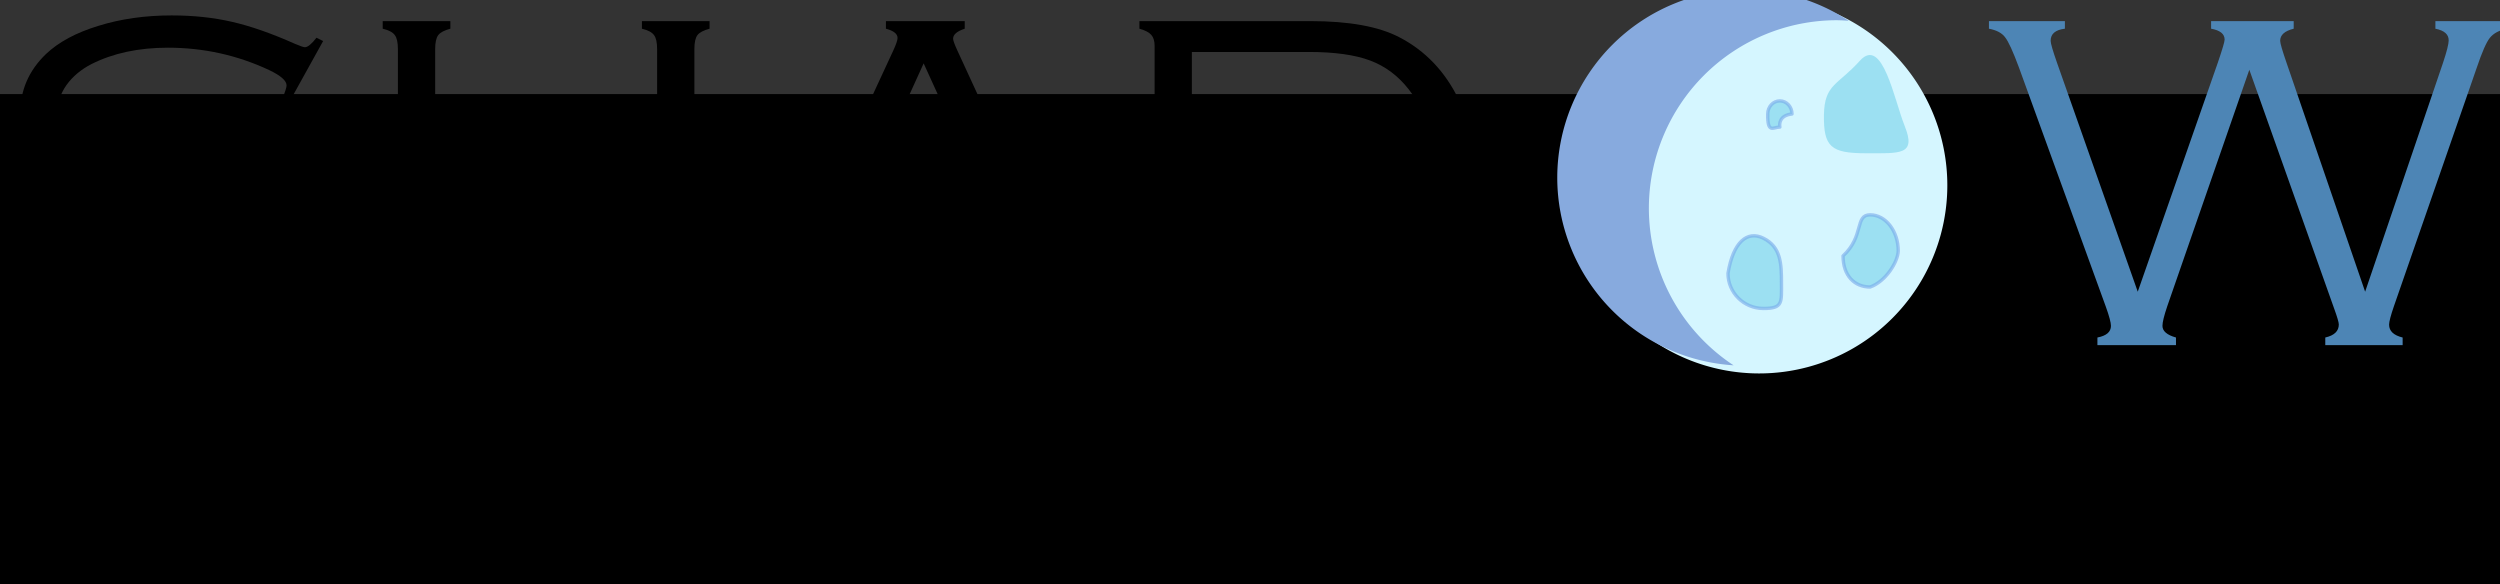 <?xml version="1.0" encoding="UTF-8" standalone="no"?>
<!-- Created with Inkscape (http://www.inkscape.org/) -->

<svg
   xmlns:dc="http://purl.org/dc/elements/1.1/"
   xmlns:cc="http://creativecommons.org/ns#"
   xmlns:rdf="http://www.w3.org/1999/02/22-rdf-syntax-ns#"
   xmlns:svg="http://www.w3.org/2000/svg"
   xmlns="http://www.w3.org/2000/svg"
   xmlns:sodipodi="http://sodipodi.sourceforge.net/DTD/sodipodi-0.dtd"
   xmlns:inkscape="http://www.inkscape.org/namespaces/inkscape"
   width="96.689mm"
   height="22.594mm"
   viewBox="0 0 96.689 22.594"
   version="1.1"
   id="svg8"
   inkscape:version="0.92.4 (5da689c313, 2019-01-14)"
   sodipodi:docname="Shadows.svg">
  <rect x="0" y="0" width="96.689" height="22.594" fill="#333333" stroke="none"/>
  <defs
     id="defs2">
    <clipPath
       clipPathUnits="userSpaceOnUse"
       id="clipPath4967">
      <g
         id="g4973"
         transform="matrix(1.064,0,0,0.94,-4.8662958e-6,4.170458e-6)"
         style="stroke-width:1">
        <rect
           transform="matrix(0.987,0.16,0,1,0,0)"
           y="131.886"
           x="56.288"
           height="26.458"
           width="99.175"
           id="rect4969"
           style="opacity:0.6;fill:#dbe3e2;fill-opacity:1;stroke:#d5f6ff;stroke-width:0;stroke-linecap:round;stroke-linejoin:round;stroke-miterlimit:4;stroke-dasharray:none;stroke-opacity:1" />
        <rect
           y="138.25"
           x="171.979"
           height="23.812"
           width="23.812"
           id="rect4971"
           style="opacity:0.6;fill:#dbe3e2;fill-opacity:1;stroke:#d5f6ff;stroke-width:0;stroke-linecap:round;stroke-linejoin:round;stroke-miterlimit:4;stroke-dasharray:none;stroke-opacity:1" />
      </g>
    </clipPath>
    <clipPath
       clipPathUnits="userSpaceOnUse"
       id="clipPath4985">
      <rect
         style="opacity:0.6;fill:#d5f6ff;fill-opacity:1;stroke:#d5f6ff;stroke-width:0;stroke-linecap:round;stroke-linejoin:round;stroke-miterlimit:4;stroke-dasharray:none;stroke-opacity:1"
         id="rect4987"
         width="90.106"
         height="19.889"
         x="67.58"
         y="159.738" />
    </clipPath>
  </defs>
  <sodipodi:namedview
     id="base"
     pagecolor="#ffffff"
     bordercolor="#666666"
     borderopacity="1.0"
     inkscape:pageopacity="0.0"
     inkscape:pageshadow="2"
     inkscape:zoom="11.2"
     inkscape:cx="99.759161"
     inkscape:cy="20.224524"
     inkscape:document-units="px"
     inkscape:current-layer="layer1"
     showgrid="true"
     showborder="true"
     borderlayer="true"
     inkscape:showpageshadow="false"
     guidetolerance="30"
     objecttolerance="10000"
     inkscape:window-width="1920"
     inkscape:window-height="1001"
     inkscape:window-x="-9"
     inkscape:window-y="-9"
     inkscape:window-maximized="1"
     fit-margin-top="-0.4"
     fit-margin-left="0"
     fit-margin-right="0"
     fit-margin-bottom="0">
    <inkscape:grid
       type="xygrid"
       id="grid12"
       originx="-161.681"
       originy="-263.527" />
  </sodipodi:namedview>
  <g
     inkscape:label="Layer 1"
     inkscape:groupmode="layer"
     id="layer1"
     transform="translate(-91.702,-142.642)">
    <flowRoot
       xml:space="preserve"
       id="flowRoot4734"
       style="font-style:normal;font-weight:normal;font-size:40px;line-height:1.25;font-family:sans-serif;letter-spacing:0px;word-spacing:0px;fill:#000000;fill-opacity:1;stroke:none"
       transform="matrix(0.265,0,0,0.265,0,87)"><flowRegion
         id="flowRegion4736"><rect
           id="rect4738"
           width="430"
           height="75"
           x="290"
           y="223.701" /></flowRegion><flowPara
         id="flowPara4740" /></flowRoot>    <flowRoot
       xml:space="preserve"
       id="flowRoot4990"
       style="font-style:normal;font-weight:normal;font-size:40px;line-height:1.25;font-family:sans-serif;letter-spacing:0px;word-spacing:0px;fill:#000000;fill-opacity:1;stroke:none"><flowRegion
         id="flowRegion4992"><rect
           id="rect4994"
           width="260"
           height="45"
           x="400"
           y="453.701" /></flowRegion><flowPara
         id="flowPara4996" /></flowRoot>    <g
       id="g1550">
      <path
         style="opacity:1;fill:#d5f6ff;stroke:#000000;stroke-width:0;stroke-linecap:round;stroke-linejoin:round;stroke-miterlimit:4;stroke-dasharray:none"
         d="m 167.016,149.809 a 7.276,7.276 0 0 1 -7.276,7.276 7.276,7.276 0 0 1 -7.276,-7.276 7.276,7.276 0 0 1 7.276,-7.276 7.276,7.276 0 0 1 7.276,7.276 z"
         id="circle4728" />
      <path
         inkscape:connector-curvature="0"
         id="path4724"
         d="m 159.206,142.242 a 7.276,7.276 0 0 0 -7.276,7.276 7.276,7.276 0 0 0 6.82,7.253 7.276,7.276 0 0 1 -3.277,-6.071 7.276,7.276 0 0 1 7.276,-7.276 7.276,7.276 0 0 1 0.456,0.023 7.276,7.276 0 0 0 -4,-1.204 z"
         style="opacity:1;fill:#87aade;stroke:#000000;stroke-width:0;stroke-linecap:round;stroke-linejoin:round;stroke-miterlimit:4;stroke-dasharray:none" />
      <g
         aria-label="Web Designs"
         style="font-style:normal;font-weight:normal;font-size:10.583px;line-height:1.25;font-family:sans-serif;letter-spacing:0px;word-spacing:0px;fill:#000000;fill-opacity:1;stroke:none;stroke-width:0.265"
         id="text4748">
        <path
           d="m 114.378,160.176 -1.43,4.122 q -0.083,0.244 -0.083,0.339 0,0.136 0.236,0.203 v 0.132 h -1.368 v -0.132 q 0.236,-0.045 0.236,-0.203 0,-0.087 -0.091,-0.339 l -1.509,-4.155 q -0.157,-0.426 -0.244,-0.533 -0.083,-0.112 -0.281,-0.149 v -0.132 h 1.323 v 0.132 q -0.248,0.029 -0.248,0.211 0,0.066 0.112,0.384 l 1.406,3.985 1.393,-3.985 q 0.12,-0.351 0.12,-0.405 0,-0.149 -0.236,-0.19 v -0.132 h 1.439 v 0.132 q -0.236,0.058 -0.236,0.211 0,0.062 0.112,0.384 l 1.368,3.985 1.356,-3.985 q 0.099,-0.298 0.099,-0.393 0,-0.157 -0.232,-0.203 v -0.132 h 1.244 v 0.132 q -0.203,0.041 -0.298,0.161 -0.091,0.116 -0.227,0.521 l -1.443,4.155 q -0.083,0.24 -0.083,0.318 0,0.165 0.236,0.223 v 0.132 h -1.348 v -0.132 q 0.236,-0.054 0.236,-0.227 0,-0.054 -0.083,-0.281 z"
           style="font-style:normal;font-variant:normal;font-weight:normal;font-stretch:normal;font-size:8.467px;font-family:'Copperplate Gothic Light';-inkscape-font-specification:'Copperplate Gothic Light, Normal';font-variant-ligatures:normal;font-variant-caps:normal;font-variant-numeric:normal;font-feature-settings:normal;text-align:start;writing-mode:lr-tb;text-anchor:start;stroke-width:0.265"
           id="path1553" />
        <path
           d="m 120.094,162.805 v 1.716 h 2.861 q 0.174,0 0.244,-0.054 0.074,-0.054 0.112,-0.215 h 0.116 v 0.984 h -0.116 q -0.037,-0.157 -0.107,-0.211 -0.07,-0.054 -0.244,-0.054 h -3.721 v -0.112 q 0.161,-0.041 0.211,-0.112 0.054,-0.074 0.054,-0.244 v -3.696 q 0,-0.174 -0.054,-0.244 -0.054,-0.07 -0.211,-0.112 v -0.112 h 3.692 q 0.174,0 0.244,-0.054 0.07,-0.054 0.112,-0.211 h 0.112 v 0.984 h -0.112 q -0.041,-0.161 -0.112,-0.215 -0.07,-0.054 -0.244,-0.054 h -2.836 v 1.563 h 1.807 q 0.174,0 0.244,-0.054 0.07,-0.054 0.112,-0.211 h 0.112 v 0.984 h -0.112 q -0.041,-0.161 -0.116,-0.215 -0.07,-0.054 -0.24,-0.054 z"
           style="font-style:normal;font-variant:normal;font-weight:normal;font-stretch:normal;font-size:8.467px;font-family:'Copperplate Gothic Light';-inkscape-font-specification:'Copperplate Gothic Light, Normal';font-variant-ligatures:normal;font-variant-caps:normal;font-variant-numeric:normal;font-feature-settings:normal;text-align:start;writing-mode:lr-tb;text-anchor:start;stroke-width:0.265"
           id="path1555" />
        <path
           d="m 128.079,162.545 q 0.814,0.331 0.814,1.137 0,0.587 -0.413,0.938 -0.232,0.194 -0.533,0.273 -0.302,0.079 -0.806,0.079 h -2.865 v -0.112 q 0.157,-0.041 0.211,-0.112 0.054,-0.074 0.054,-0.244 v -3.696 q 0,-0.174 -0.054,-0.244 -0.054,-0.07 -0.211,-0.112 v -0.112 h 2.778 q 0.434,0 0.703,0.058 0.269,0.054 0.467,0.186 0.24,0.153 0.376,0.422 0.141,0.269 0.141,0.571 0,0.637 -0.661,0.967 z m -2.948,-0.219 h 1.757 q 0.418,0 0.612,-0.029 0.198,-0.033 0.356,-0.124 0.318,-0.178 0.318,-0.575 0,-0.442 -0.368,-0.653 -0.161,-0.091 -0.364,-0.12 -0.198,-0.033 -0.604,-0.033 h -1.707 z m 0,2.195 h 1.844 q 0.438,0 0.645,-0.033 0.207,-0.037 0.372,-0.141 0.335,-0.211 0.335,-0.657 0,-0.5 -0.389,-0.736 -0.165,-0.103 -0.38,-0.141 -0.211,-0.037 -0.637,-0.037 h -1.79 z"
           style="font-style:normal;font-variant:normal;font-weight:normal;font-stretch:normal;font-size:8.467px;font-family:'Copperplate Gothic Light';-inkscape-font-specification:'Copperplate Gothic Light, Normal';font-variant-ligatures:normal;font-variant-caps:normal;font-variant-numeric:normal;font-feature-settings:normal;text-align:start;writing-mode:lr-tb;text-anchor:start;stroke-width:0.265"
           id="path1557" />
        <path
           d="m 132.254,164.542 v -4.783 q 0,-0.124 -0.058,-0.19 -0.058,-0.066 -0.207,-0.107 v -0.132 h 2.977 q 1.013,0 1.55,0.281 0.678,0.351 1.034,1.083 0.31,0.641 0.31,1.455 0,0.963 -0.418,1.662 -0.376,0.62 -0.955,0.893 -0.575,0.269 -1.521,0.269 h -2.977 v -0.132 q 0.149,-0.041 0.207,-0.107 0.058,-0.066 0.058,-0.19 z m 0.649,-0.107 h 2.038 q 0.897,0 1.331,-0.277 0.513,-0.331 0.752,-1.013 0.157,-0.455 0.157,-0.996 0,-0.984 -0.5,-1.629 -0.277,-0.356 -0.674,-0.504 -0.397,-0.149 -1.067,-0.149 h -2.038 z"
           style="font-style:normal;font-variant:normal;font-weight:normal;font-stretch:normal;font-size:8.467px;font-family:'Copperplate Gothic Light';-inkscape-font-specification:'Copperplate Gothic Light, Normal';font-variant-ligatures:normal;font-variant-caps:normal;font-variant-numeric:normal;font-feature-settings:normal;text-align:start;writing-mode:lr-tb;text-anchor:start;stroke-width:0.265"
           id="path1559" />
        <path
           d="m 139.7,162.805 v 1.716 h 2.861 q 0.174,0 0.244,-0.054 0.074,-0.054 0.112,-0.215 h 0.116 v 0.984 h -0.116 q -0.037,-0.157 -0.107,-0.211 -0.07,-0.054 -0.244,-0.054 h -3.721 v -0.112 q 0.161,-0.041 0.211,-0.112 0.054,-0.074 0.054,-0.244 v -3.696 q 0,-0.174 -0.054,-0.244 -0.054,-0.07 -0.211,-0.112 v -0.112 h 3.692 q 0.174,0 0.244,-0.054 0.07,-0.054 0.112,-0.211 h 0.112 v 0.984 h -0.112 q -0.041,-0.161 -0.112,-0.215 -0.07,-0.054 -0.244,-0.054 h -2.836 v 1.563 h 1.807 q 0.174,0 0.244,-0.054 0.07,-0.054 0.112,-0.211 h 0.112 v 0.984 h -0.112 q -0.041,-0.161 -0.116,-0.215 -0.07,-0.054 -0.24,-0.054 z"
           style="font-style:normal;font-variant:normal;font-weight:normal;font-stretch:normal;font-size:8.467px;font-family:'Copperplate Gothic Light';-inkscape-font-specification:'Copperplate Gothic Light, Normal';font-variant-ligatures:normal;font-variant-caps:normal;font-variant-numeric:normal;font-feature-settings:normal;text-align:start;writing-mode:lr-tb;text-anchor:start;stroke-width:0.265"
           id="path1561" />
        <path
           d="m 148.29,160.581 -0.455,0.901 -0.099,-0.05 q 0.021,-0.12 0.021,-0.165 0,-0.099 -0.269,-0.24 -0.571,-0.306 -1.389,-0.306 -0.657,0 -1.116,0.244 -0.459,0.248 -0.459,0.69 0,0.198 0.116,0.36 0.116,0.157 0.31,0.223 0.194,0.066 0.422,0.087 0.227,0.021 0.976,0.05 0.624,0.021 0.943,0.079 0.322,0.058 0.55,0.186 0.244,0.136 0.384,0.397 0.141,0.256 0.141,0.562 0,0.641 -0.525,1.021 -0.628,0.451 -1.67,0.451 -0.513,0 -1.079,-0.157 -0.562,-0.157 -1.046,-0.43 -0.066,-0.041 -0.099,-0.041 -0.062,0 -0.186,0.145 l -0.095,-0.062 0.525,-0.881 0.099,0.058 q -0.012,0.05 -0.017,0.066 -0.021,0.066 -0.021,0.107 0,0.116 0.422,0.339 0.711,0.376 1.476,0.376 0.699,0 1.162,-0.24 0.223,-0.116 0.356,-0.31 0.132,-0.198 0.132,-0.413 0,-0.198 -0.112,-0.356 -0.112,-0.157 -0.294,-0.223 -0.17,-0.058 -0.38,-0.083 -0.207,-0.025 -0.785,-0.045 -0.682,-0.029 -0.976,-0.066 -0.294,-0.041 -0.554,-0.136 -0.331,-0.12 -0.533,-0.389 -0.203,-0.277 -0.203,-0.653 0,-0.666 0.604,-1.046 0.616,-0.389 1.567,-0.389 0.868,0 1.745,0.389 0.132,0.054 0.153,0.054 0.066,0 0.157,-0.153 z"
           style="font-style:normal;font-variant:normal;font-weight:normal;font-stretch:normal;font-size:8.467px;font-family:'Copperplate Gothic Light';-inkscape-font-specification:'Copperplate Gothic Light, Normal';font-variant-ligatures:normal;font-variant-caps:normal;font-variant-numeric:normal;font-feature-settings:normal;text-align:start;writing-mode:lr-tb;text-anchor:start;stroke-width:0.265"
           id="path1563" />
        <path
           d="m 149.394,164.505 v -3.696 q 0,-0.174 -0.054,-0.244 -0.054,-0.07 -0.211,-0.112 v -0.112 H 150.25 v 0.112 q -0.157,0.041 -0.211,0.112 -0.054,0.07 -0.054,0.244 v 3.696 q 0,0.17 0.054,0.244 0.054,0.07 0.211,0.112 v 0.112 h -1.12 v -0.112 q 0.157,-0.041 0.211,-0.112 0.054,-0.074 0.054,-0.244 z"
           style="font-style:normal;font-variant:normal;font-weight:normal;font-stretch:normal;font-size:8.467px;font-family:'Copperplate Gothic Light';-inkscape-font-specification:'Copperplate Gothic Light, Normal';font-variant-ligatures:normal;font-variant-caps:normal;font-variant-numeric:normal;font-feature-settings:normal;text-align:start;writing-mode:lr-tb;text-anchor:start;stroke-width:0.265"
           id="path1565" />
        <path
           d="m 156.22,160.776 -0.566,0.91 -0.095,-0.058 q 0.041,-0.145 0.041,-0.194 0,-0.107 -0.393,-0.335 -0.637,-0.36 -1.352,-0.36 -0.876,0 -1.455,0.504 -0.645,0.558 -0.645,1.443 0,0.839 0.591,1.373 0.583,0.533 1.538,0.533 0.48,0 0.914,-0.141 0.434,-0.145 0.736,-0.397 v -0.852 h -1.042 q -0.174,0 -0.248,0.054 -0.07,0.054 -0.107,0.211 h -0.112 v -0.984 h 0.112 q 0.037,0.161 0.107,0.215 0.074,0.054 0.248,0.054 h 1.827 v 0.112 q -0.161,0.037 -0.215,0.112 -0.054,0.07 -0.054,0.244 v 0.48 q 0,0.174 0.054,0.248 0.054,0.07 0.215,0.107 v 0.095 q -1.075,0.922 -2.501,0.922 -1.124,0 -1.844,-0.604 -0.384,-0.327 -0.604,-0.785 -0.236,-0.488 -0.236,-1.013 0,-0.777 0.471,-1.401 0.422,-0.554 1.12,-0.814 0.521,-0.194 1.116,-0.194 0.513,0 0.934,0.124 0.426,0.124 1.017,0.442 0.095,0.05 0.136,0.05 0.05,0 0.194,-0.165 z"
           style="font-style:normal;font-variant:normal;font-weight:normal;font-stretch:normal;font-size:8.467px;font-family:'Copperplate Gothic Light';-inkscape-font-specification:'Copperplate Gothic Light, Normal';font-variant-ligatures:normal;font-variant-caps:normal;font-variant-numeric:normal;font-feature-settings:normal;text-align:start;writing-mode:lr-tb;text-anchor:start;stroke-width:0.265"
           id="path1567" />
        <path
           d="m 157.939,161.065 v 3.44 q 0,0.17 0.05,0.244 0.054,0.07 0.215,0.112 v 0.112 h -1.021 v -0.112 q 0.161,-0.041 0.211,-0.112 0.054,-0.074 0.054,-0.244 v -3.696 q 0,-0.174 -0.054,-0.244 -0.054,-0.07 -0.211,-0.112 v -0.112 h 1.505 v 0.112 q -0.215,0.07 -0.215,0.215 0,0.124 0.157,0.298 l 2.733,3.059 v -3.216 q 0,-0.174 -0.054,-0.244 -0.054,-0.07 -0.211,-0.112 v -0.112 h 1.021 v 0.112 q -0.157,0.041 -0.211,0.112 -0.054,0.07 -0.054,0.244 v 3.696 q 0,0.17 0.05,0.244 0.054,0.07 0.215,0.112 v 0.112 h -1.211 v -0.112 q 0.215,-0.054 0.215,-0.169 0,-0.087 -0.198,-0.31 z"
           style="font-style:normal;font-variant:normal;font-weight:normal;font-stretch:normal;font-size:8.467px;font-family:'Copperplate Gothic Light';-inkscape-font-specification:'Copperplate Gothic Light, Normal';font-variant-ligatures:normal;font-variant-caps:normal;font-variant-numeric:normal;font-feature-settings:normal;text-align:start;writing-mode:lr-tb;text-anchor:start;stroke-width:0.265"
           id="path1569" />
        <path
           d="m 167.522,160.581 -0.455,0.901 -0.099,-0.05 q 0.021,-0.12 0.021,-0.165 0,-0.099 -0.269,-0.24 -0.571,-0.306 -1.389,-0.306 -0.657,0 -1.116,0.244 -0.459,0.248 -0.459,0.69 0,0.198 0.116,0.36 0.116,0.157 0.31,0.223 0.194,0.066 0.422,0.087 0.227,0.021 0.976,0.05 0.624,0.021 0.943,0.079 0.322,0.058 0.55,0.186 0.244,0.136 0.384,0.397 0.141,0.256 0.141,0.562 0,0.641 -0.525,1.021 -0.628,0.451 -1.67,0.451 -0.513,0 -1.079,-0.157 -0.562,-0.157 -1.046,-0.43 -0.066,-0.041 -0.099,-0.041 -0.062,0 -0.186,0.145 l -0.095,-0.062 0.525,-0.881 0.099,0.058 q -0.012,0.05 -0.017,0.066 -0.021,0.066 -0.021,0.107 0,0.116 0.422,0.339 0.711,0.376 1.476,0.376 0.699,0 1.162,-0.24 0.223,-0.116 0.356,-0.31 0.132,-0.198 0.132,-0.413 0,-0.198 -0.112,-0.356 -0.112,-0.157 -0.294,-0.223 -0.169,-0.058 -0.38,-0.083 -0.207,-0.025 -0.785,-0.045 -0.682,-0.029 -0.976,-0.066 -0.294,-0.041 -0.554,-0.136 -0.331,-0.12 -0.533,-0.389 -0.203,-0.277 -0.203,-0.653 0,-0.666 0.604,-1.046 0.616,-0.389 1.567,-0.389 0.868,0 1.745,0.389 0.132,0.054 0.153,0.054 0.066,0 0.157,-0.153 z"
           style="font-style:normal;font-variant:normal;font-weight:normal;font-stretch:normal;font-size:8.467px;font-family:'Copperplate Gothic Light';-inkscape-font-specification:'Copperplate Gothic Light, Normal';font-variant-ligatures:normal;font-variant-caps:normal;font-variant-numeric:normal;font-feature-settings:normal;text-align:start;writing-mode:lr-tb;text-anchor:start;stroke-width:0.265"
           id="path1571" />
      </g>
      <path
         sodipodi:nodetypes="ccccc"
         inkscape:connector-curvature="0"
         id="circle5019"
         d="m 165.117,152.346 c -0.013,0.436 -0.495,1.191 -1.087,1.396 -0.6,0 -1.047,-0.433 -1.047,-1.204 0.827,-0.76 0.447,-1.587 1.047,-1.587 0.6,0 1.087,0.625 1.087,1.396 z"
         style="opacity:0.6;fill:#77d2e9;fill-opacity:1;stroke:#77a9e9;stroke-width:0.132;stroke-linecap:round;stroke-linejoin:round;stroke-miterlimit:4;stroke-dasharray:none;stroke-opacity:1" />
      <path
         sodipodi:nodetypes="cscsc"
         inkscape:connector-curvature="0"
         id="ellipse5025"
         d="m 160.602,153.596 c 0,0.75 0.059,0.976 -0.698,0.976 -0.757,0 -1.371,-0.608 -1.371,-1.358 0.202,-1.219 0.747,-1.668 1.371,-1.358 0.678,0.337 0.698,0.99 0.698,1.74 z"
         style="opacity:0.6;fill:#77d2e9;fill-opacity:1;stroke:#77a9e9;stroke-width:0.132;stroke-linecap:round;stroke-linejoin:round;stroke-miterlimit:4;stroke-dasharray:none;stroke-opacity:1" />
      <path
         sodipodi:nodetypes="ccccc"
         inkscape:connector-curvature="0"
         id="ellipse5027"
         d="m 161.008,147.05 c -0.472,0.051 -0.496,0.367 -0.469,0.506 -0.259,0 -0.482,0.275 -0.469,-0.506 0,-0.28 0.21,-0.506 0.469,-0.506 0.259,0 0.469,0.227 0.469,0.506 z"
         style="opacity:0.6;fill:#77d2e9;fill-opacity:1;stroke:#77a9e9;stroke-width:0.132;stroke-linecap:round;stroke-linejoin:round;stroke-miterlimit:4;stroke-dasharray:none;stroke-opacity:1" />
      <path
         sodipodi:nodetypes="sssss"
         inkscape:connector-curvature="0"
         id="path5043"
         d="m 165.365,147.51 c 0.464,1.146 -0.174,1.059 -1.511,1.059 -1.337,0 -1.629,-0.25 -1.61,-1.481 0.018,-1.196 0.537,-1.147 1.389,-2.096 0.878,-0.977 1.331,1.525 1.733,2.518 z"
         style="opacity:0.6;fill:#77d2e9;fill-opacity:1;stroke:none;stroke-width:0.132;stroke-linecap:butt;stroke-linejoin:round;stroke-miterlimit:4;stroke-dasharray:none;stroke-opacity:1" />
      <g
         aria-label="SHAD    W"
         transform="matrix(0.265,0,0,0.265,19.377,47.31)"
         style="font-style:normal;font-variant:normal;font-weight:normal;font-stretch:normal;font-size:40px;line-height:1.25;font-family:'Copperplate Gothic Light';-inkscape-font-specification:'Copperplate Gothic Light, Normal';font-variant-ligatures:normal;font-variant-caps:normal;font-variant-numeric:normal;font-feature-settings:normal;text-align:start;letter-spacing:0px;word-spacing:0px;writing-mode:lr-tb;text-anchor:start;fill:#000000;fill-opacity:1;stroke:none"
         id="flowRoot1527">
        <path
           d="m 320.084,365.734 -4.954,8.938 -0.97,-0.52 q 0.589,-1.559 0.589,-1.94 0,-1.039 -2.563,-2.252 -6.963,-3.256 -14.757,-3.256 -6.409,0 -11.155,2.39 -2.286,1.178 -3.637,3.048 -1.316,1.871 -1.316,3.949 0,1.732 1.039,3.291 1.039,1.524 2.737,2.286 1.871,0.866 4.4,1.212 2.563,0.312 8.314,0.485 7.968,0.242 11.397,0.762 3.43,0.485 5.647,1.732 5.889,3.291 5.889,10.012 0,6.409 -5.335,10.497 -5.924,4.573 -16.316,4.573 -5.993,0 -10.462,-1.212 -4.469,-1.212 -10.67,-4.469 -1.732,-0.797 -2.044,-0.797 -0.52,0 -1.628,1.247 l -0.935,-0.589 5.196,-8.695 0.97,0.554 q -0.658,1.386 -0.658,1.871 0,1.109 4.434,3.43 3.984,2.079 7.656,3.014 3.707,0.901 8.037,0.901 8.764,0 13.303,-3.845 3.014,-2.563 3.014,-6.097 0,-4.642 -5.162,-6.409 -1.663,-0.589 -3.464,-0.727 -1.767,-0.173 -10.115,-0.485 -5.958,-0.242 -9.353,-0.901 -3.36,-0.658 -5.993,-2.148 -2.46,-1.386 -3.915,-3.88 -1.42,-2.494 -1.42,-5.439 0,-5.023 3.741,-8.626 2.771,-2.633 7.656,-4.122 4.885,-1.524 10.704,-1.524 4.746,0 8.799,0.935 4.088,0.935 9.215,3.222 1.143,0.485 1.42,0.485 0.624,0 1.697,-1.386 z"
           style="font-size:70.947px"
           id="path1574" />
        <path
           d="m 368.826,388.044 h -32.39 v 17.979 q 0,1.455 0.416,2.044 0.45,0.589 1.801,0.935 v 1.109 h -9.873 V 409.002 q 1.351,-0.346 1.767,-0.935 0.45,-0.589 0.45,-2.044 v -39.111 q 0,-1.455 -0.45,-2.044 -0.45,-0.624 -1.767,-0.935 v -1.109 h 9.873 v 1.109 q -1.316,0.346 -1.767,0.935 -0.45,0.589 -0.45,2.044 v 16.628 h 32.39 v -16.628 q 0,-1.455 -0.45,-2.044 -0.45,-0.624 -1.767,-0.935 v -1.109 h 9.873 v 1.109 q -1.316,0.346 -1.767,0.935 -0.45,0.589 -0.45,2.044 v 39.111 q 0,1.42 0.45,2.044 0.45,0.589 1.767,0.935 v 1.109 h -9.873 V 409.002 q 1.316,-0.346 1.767,-0.935 0.45,-0.589 0.45,-2.044 z"
           style="font-size:70.947px"
           id="path1576" />
        <path
           d="m 420.407,396.843 h -25.323 l -4.157,8.972 q -0.589,1.282 -0.589,1.801 0,1.039 2.044,1.386 v 1.109 H 381.851 V 409.002 q 1.42,-0.242 2.148,-1.039 0.762,-0.797 1.975,-3.464 l 17.321,-37.379 q 0.624,-1.351 0.624,-1.836 0,-0.901 -1.697,-1.351 v -1.109 h 11.501 v 1.109 q -1.697,0.554 -1.697,1.455 0,0.381 0.624,1.732 l 16.593,36.028 q 1.836,3.984 2.425,4.677 0.589,0.693 2.563,1.178 v 1.109 H 423.005 V 409.002 q 2.009,-0.277 2.009,-1.524 0,-0.554 -0.762,-2.148 z m -2.044,-4.503 -10.635,-23.349 -10.6,23.349 z"
           style="font-size:70.947px"
           id="path1578" />
        <path
           d="m 441.435,406.508 v -40.081 q 0,-1.039 -0.485,-1.594 -0.485,-0.554 -1.732,-0.901 v -1.109 h 24.942 q 8.487,0 12.991,2.356 5.681,2.945 8.66,9.076 2.598,5.37 2.598,12.194 0,8.072 -3.499,13.926 -3.152,5.196 -8.002,7.483 -4.815,2.252 -12.748,2.252 H 439.218 V 409.002 q 1.247,-0.346 1.732,-0.901 0.485,-0.554 0.485,-1.594 z m 5.439,-0.901 h 17.078 q 7.517,0 11.155,-2.321 4.296,-2.771 6.305,-8.487 1.316,-3.811 1.316,-8.349 0,-8.245 -4.192,-13.649 -2.321,-2.979 -5.647,-4.226 -3.326,-1.247 -8.938,-1.247 h -17.078 z"
           style="font-size:70.947px"
           id="path1580" />
        <path
           d="m 601.204,369.926 -11.986,34.538 q -0.693,2.044 -0.693,2.841 0,1.143 1.975,1.697 v 1.109 H 579.033 V 409.002 q 1.975,-0.381 1.975,-1.697 0,-0.727 -0.762,-2.841 l -12.644,-34.815 q -1.316,-3.568 -2.044,-4.469 -0.693,-0.935 -2.356,-1.247 v -1.109 h 11.085 v 1.109 q -2.079,0.242 -2.079,1.767 0,0.554 0.935,3.222 l 11.778,33.395 11.674,-33.395 q 1.005,-2.945 1.005,-3.395 0,-1.247 -1.975,-1.594 v -1.109 h 12.055 v 1.109 q -1.975,0.485 -1.975,1.767 0,0.52 0.935,3.222 l 11.466,33.395 11.363,-33.395 q 0.831,-2.494 0.831,-3.291 0,-1.316 -1.94,-1.697 v -1.109 h 10.427 v 1.109 q -1.697,0.346 -2.494,1.351 -0.762,0.97 -1.905,4.365 l -12.09,34.815 q -0.693,2.009 -0.693,2.667 0,1.386 1.975,1.871 v 1.109 H 612.289 V 409.002 q 1.975,-0.45 1.975,-1.905 0,-0.45 -0.693,-2.356 z"
           style="fill:#4d85b5;fill-opacity:1"
           id="path1582" />
      </g>
    </g>
    <path
       style="fill:none;stroke:#000000;stroke-width:0.265;stroke-linecap:square;stroke-linejoin:miter;stroke-miterlimit:0;stroke-dasharray:0.026, 0.026;stroke-dashoffset:0;stroke-opacity:1"
       d="m 109.938,158.359 h 58.208"
       id="path1587"
       inkscape:connector-curvature="0" />
  </g>
</svg>
